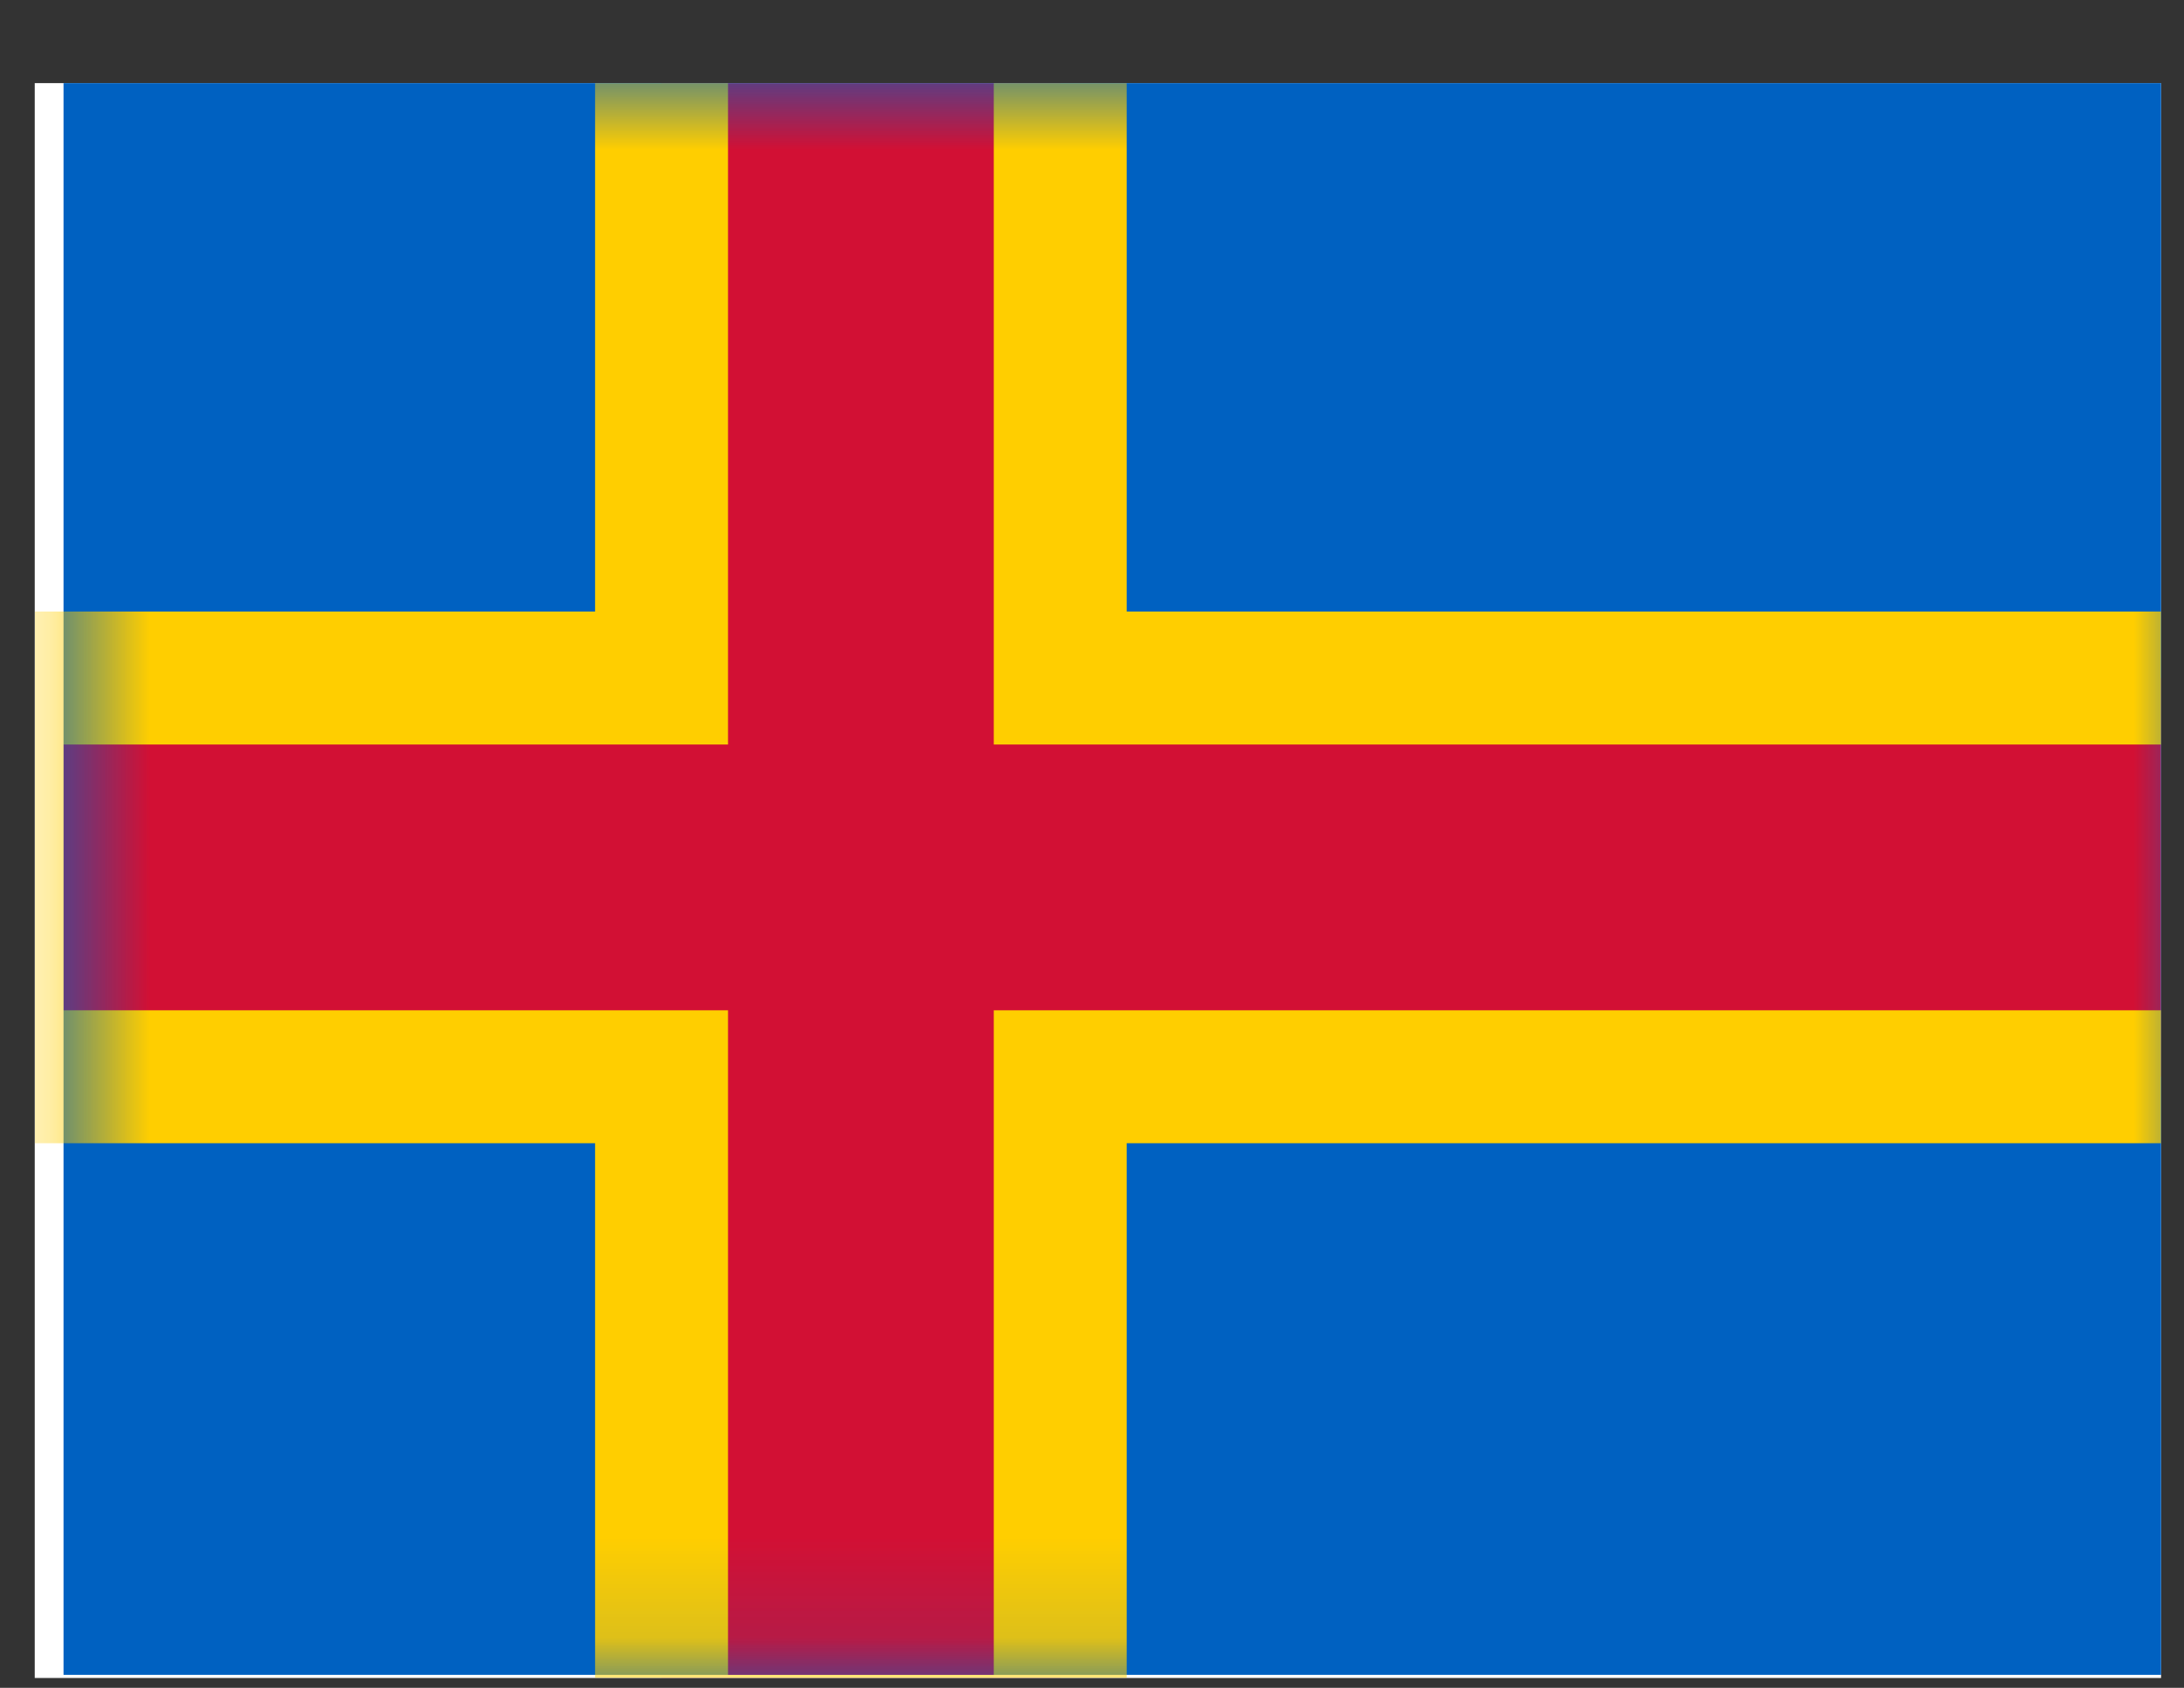 <svg width="22" height="17" viewBox="0 0 22 17" fill="none" xmlns="http://www.w3.org/2000/svg">
<rect x="0" y="0" width="22" height="17" fill="#333333" stroke="none"/>
<g clip-path="url(#clip0_58_5574)">
<rect width="21.419" height="16.064" transform="translate(0.35 0.837)" fill="white"/>
<path fill-rule="evenodd" clip-rule="evenodd" d="M0.64 0.805V16.869H22.059V0.805H0.64Z" fill="#0061C1"/>
<mask id="mask0_58_5574" style="mask-type:luminance" maskUnits="userSpaceOnUse" x="0" y="0" width="23" height="17">
<path fill-rule="evenodd" clip-rule="evenodd" d="M0.64 0.805V16.869H22.059V0.805H0.64Z" fill="white"/>
</mask>
<g mask="url(#mask0_58_5574)">
<path d="M7.334 0.136H6.664V0.805V6.829H0.64H-0.029V7.499V10.176V10.845H0.64H6.664V16.869V17.539H7.334H10.011H10.68V16.869V10.845H22.059H22.728V10.176V7.499V6.829H22.059H10.68V0.805V0.136H10.011H7.334Z" fill="#D21034" stroke="#FFCE00" stroke-width="1.339"/>
</g>
</g>
<defs>
<clipPath id="clip0_58_5574">
<rect width="21.419" height="16.064" fill="white" transform="translate(0.35 0.837)"/>
</clipPath>
</defs>
</svg>
